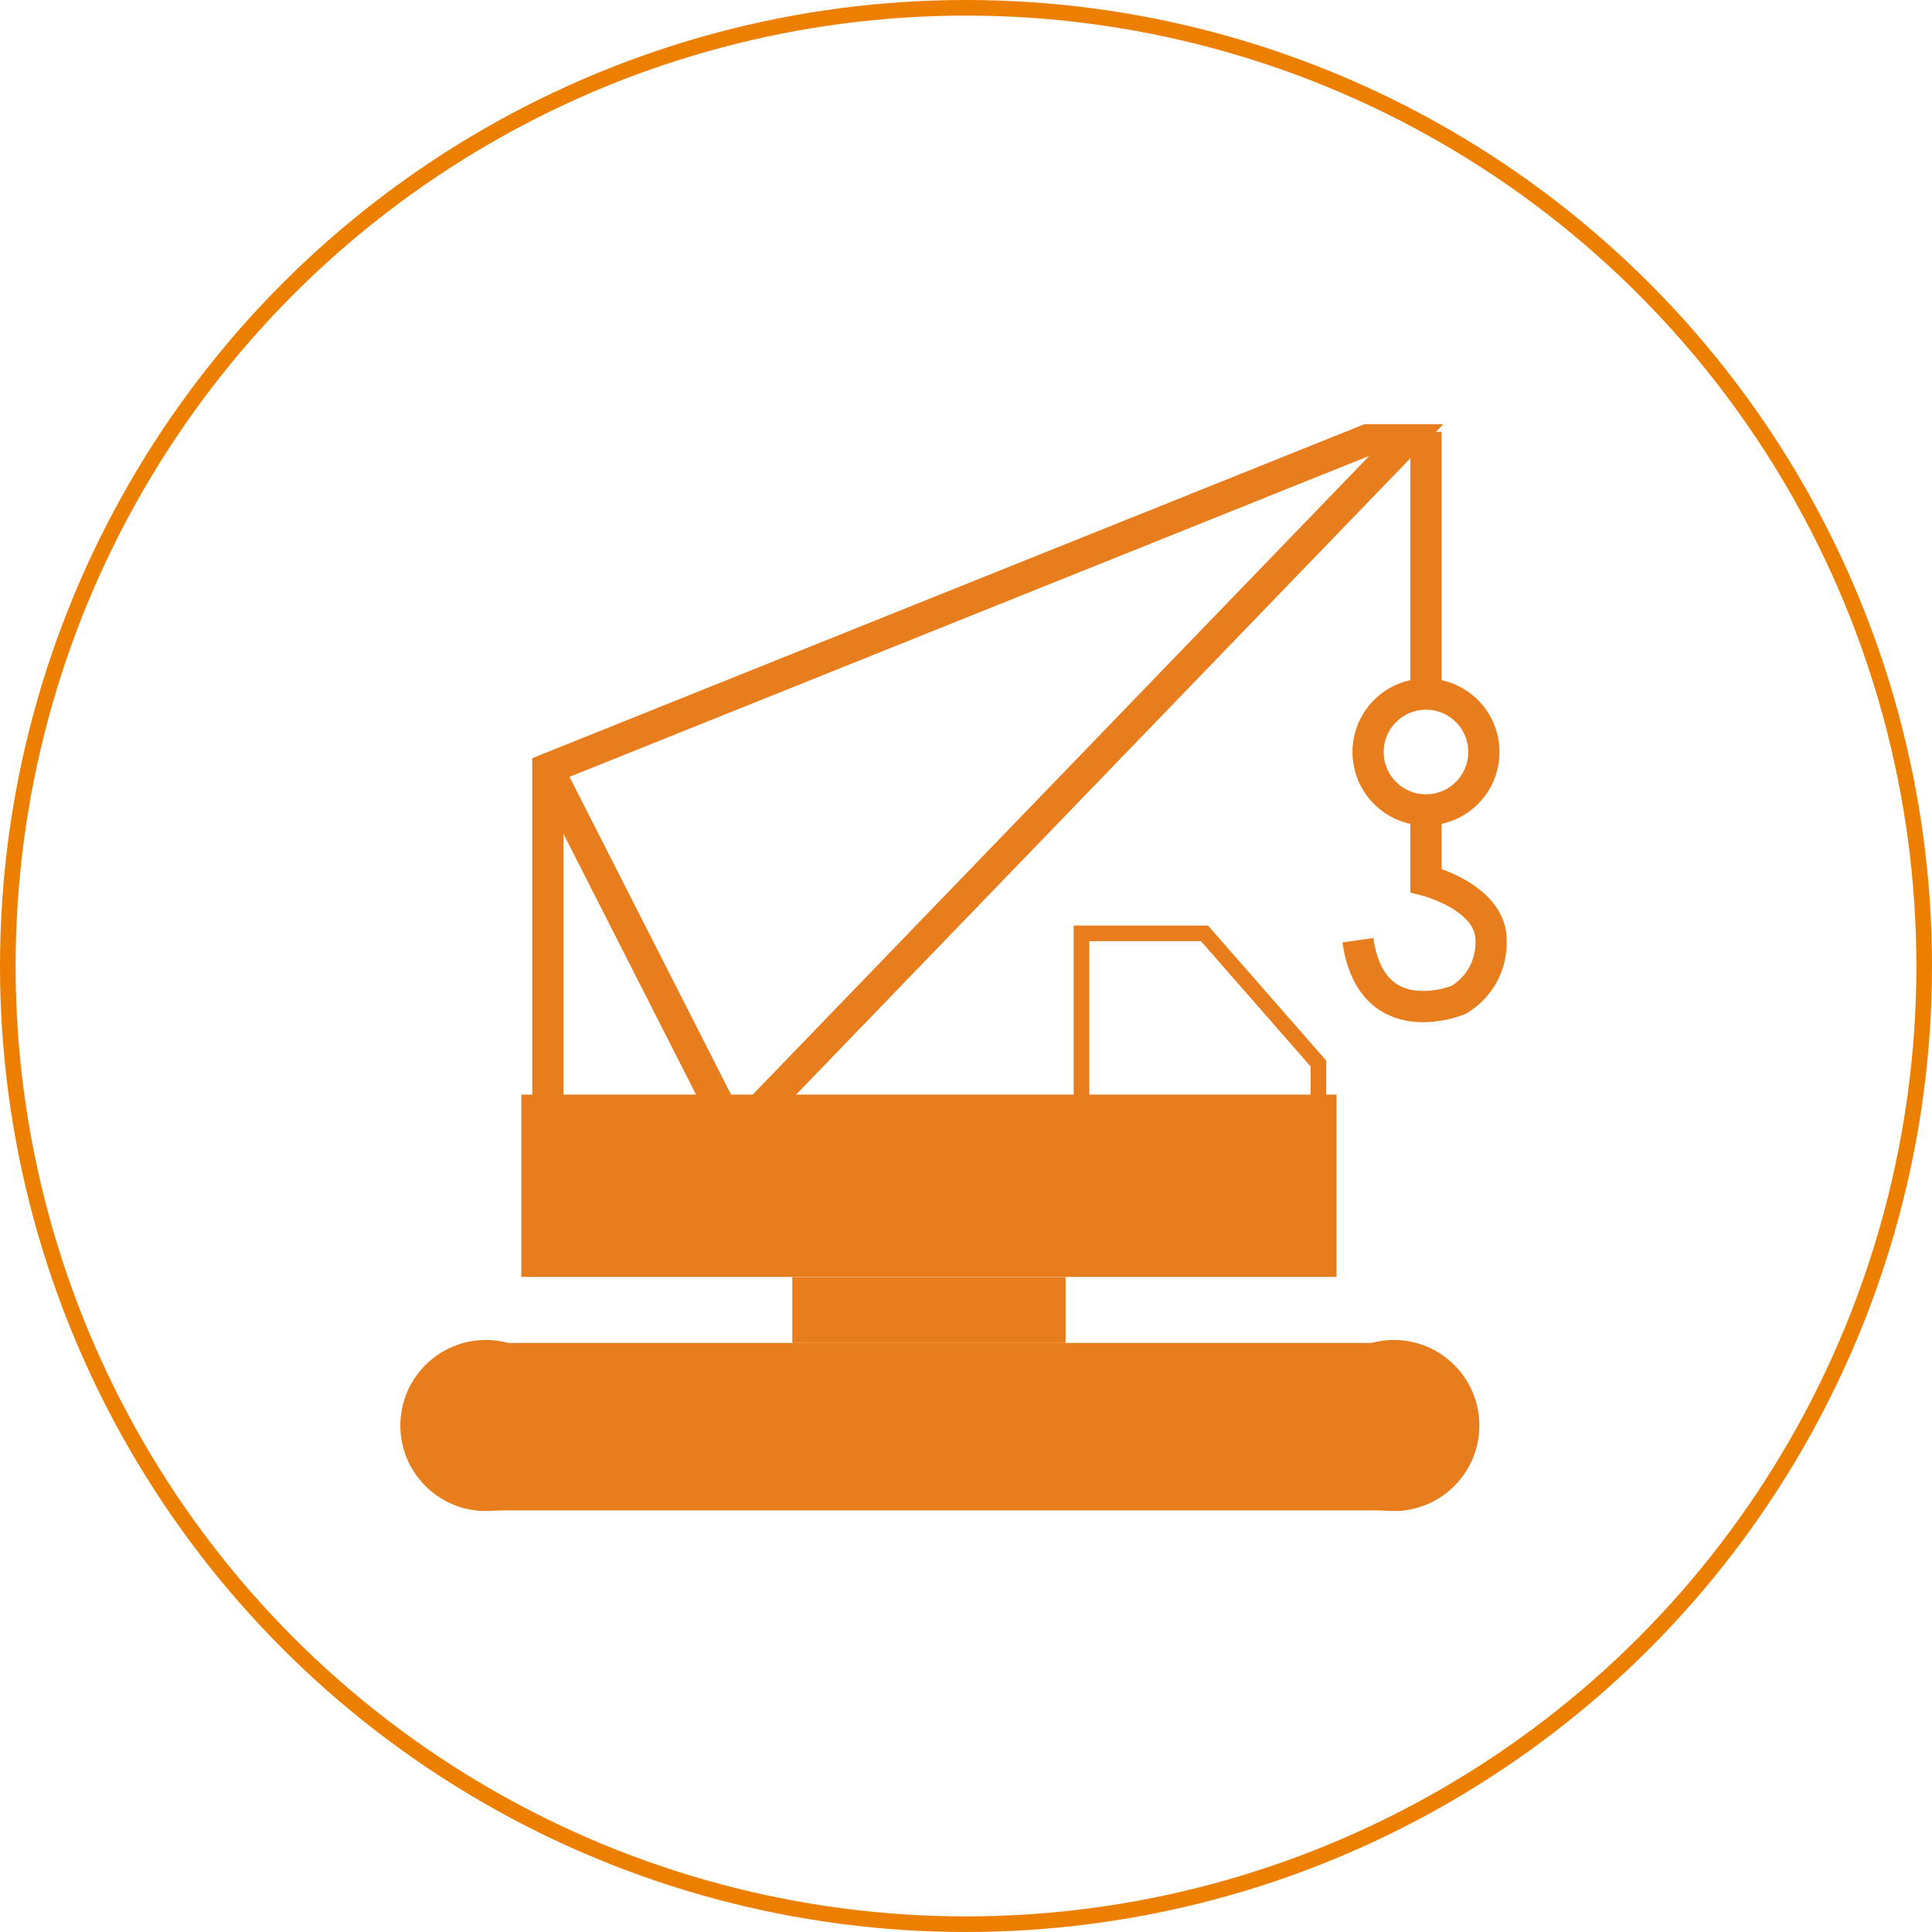 <svg xmlns="http://www.w3.org/2000/svg" viewBox="0 0 123.78 123.78"><defs><style>.cls-1,.cls-3,.cls-4{fill:none;stroke-miterlimit:10;}.cls-1{stroke:#ec7f00;}.cls-2{fill:#e87d1e;}.cls-3,.cls-4{stroke:#e87d1e;}.cls-4{stroke-width:2px;}</style></defs><title>iconConstruction</title><g id="Layer_2" data-name="Layer 2"><g id="Layer_4" data-name="Layer 4"><circle class="cls-1" cx="61.89" cy="61.89" r="61.39"/><rect class="cls-2" x="33.4" y="70.13" width="52.23" height="11.68"/><rect class="cls-2" x="50.76" y="81.82" width="17.51" height="4.22"/><circle class="cls-2" cx="31.13" cy="91.33" r="5.48"/><circle class="cls-2" cx="89.3" cy="91.33" r="5.48"/><rect class="cls-2" x="30.58" y="86.04" width="59.37" height="10.73"/><polygon class="cls-3" points="69.29 70.69 69.29 59.8 77.17 59.8 84.47 68.14 84.47 70.69 69.29 70.69"/><polygon class="cls-4" points="35.1 71.48 35.1 49.25 87.6 28.18 90.11 28.18 48.31 71.48 35.1 71.48"/><path class="cls-4" d="M91.36,51.89v4.52s4.17,1.05,4.17,3.83a4.25,4.25,0,0,1-2.08,3.82S87.88,66.38,87,60.24"/><line class="cls-4" x1="91.36" y1="27.67" x2="91.36" y2="44.39"/><circle class="cls-4" cx="91.36" cy="48.18" r="3.71"/><polyline class="cls-4" points="35.1 49.25 39.8 58.49 46 70.69"/></g></g></svg>